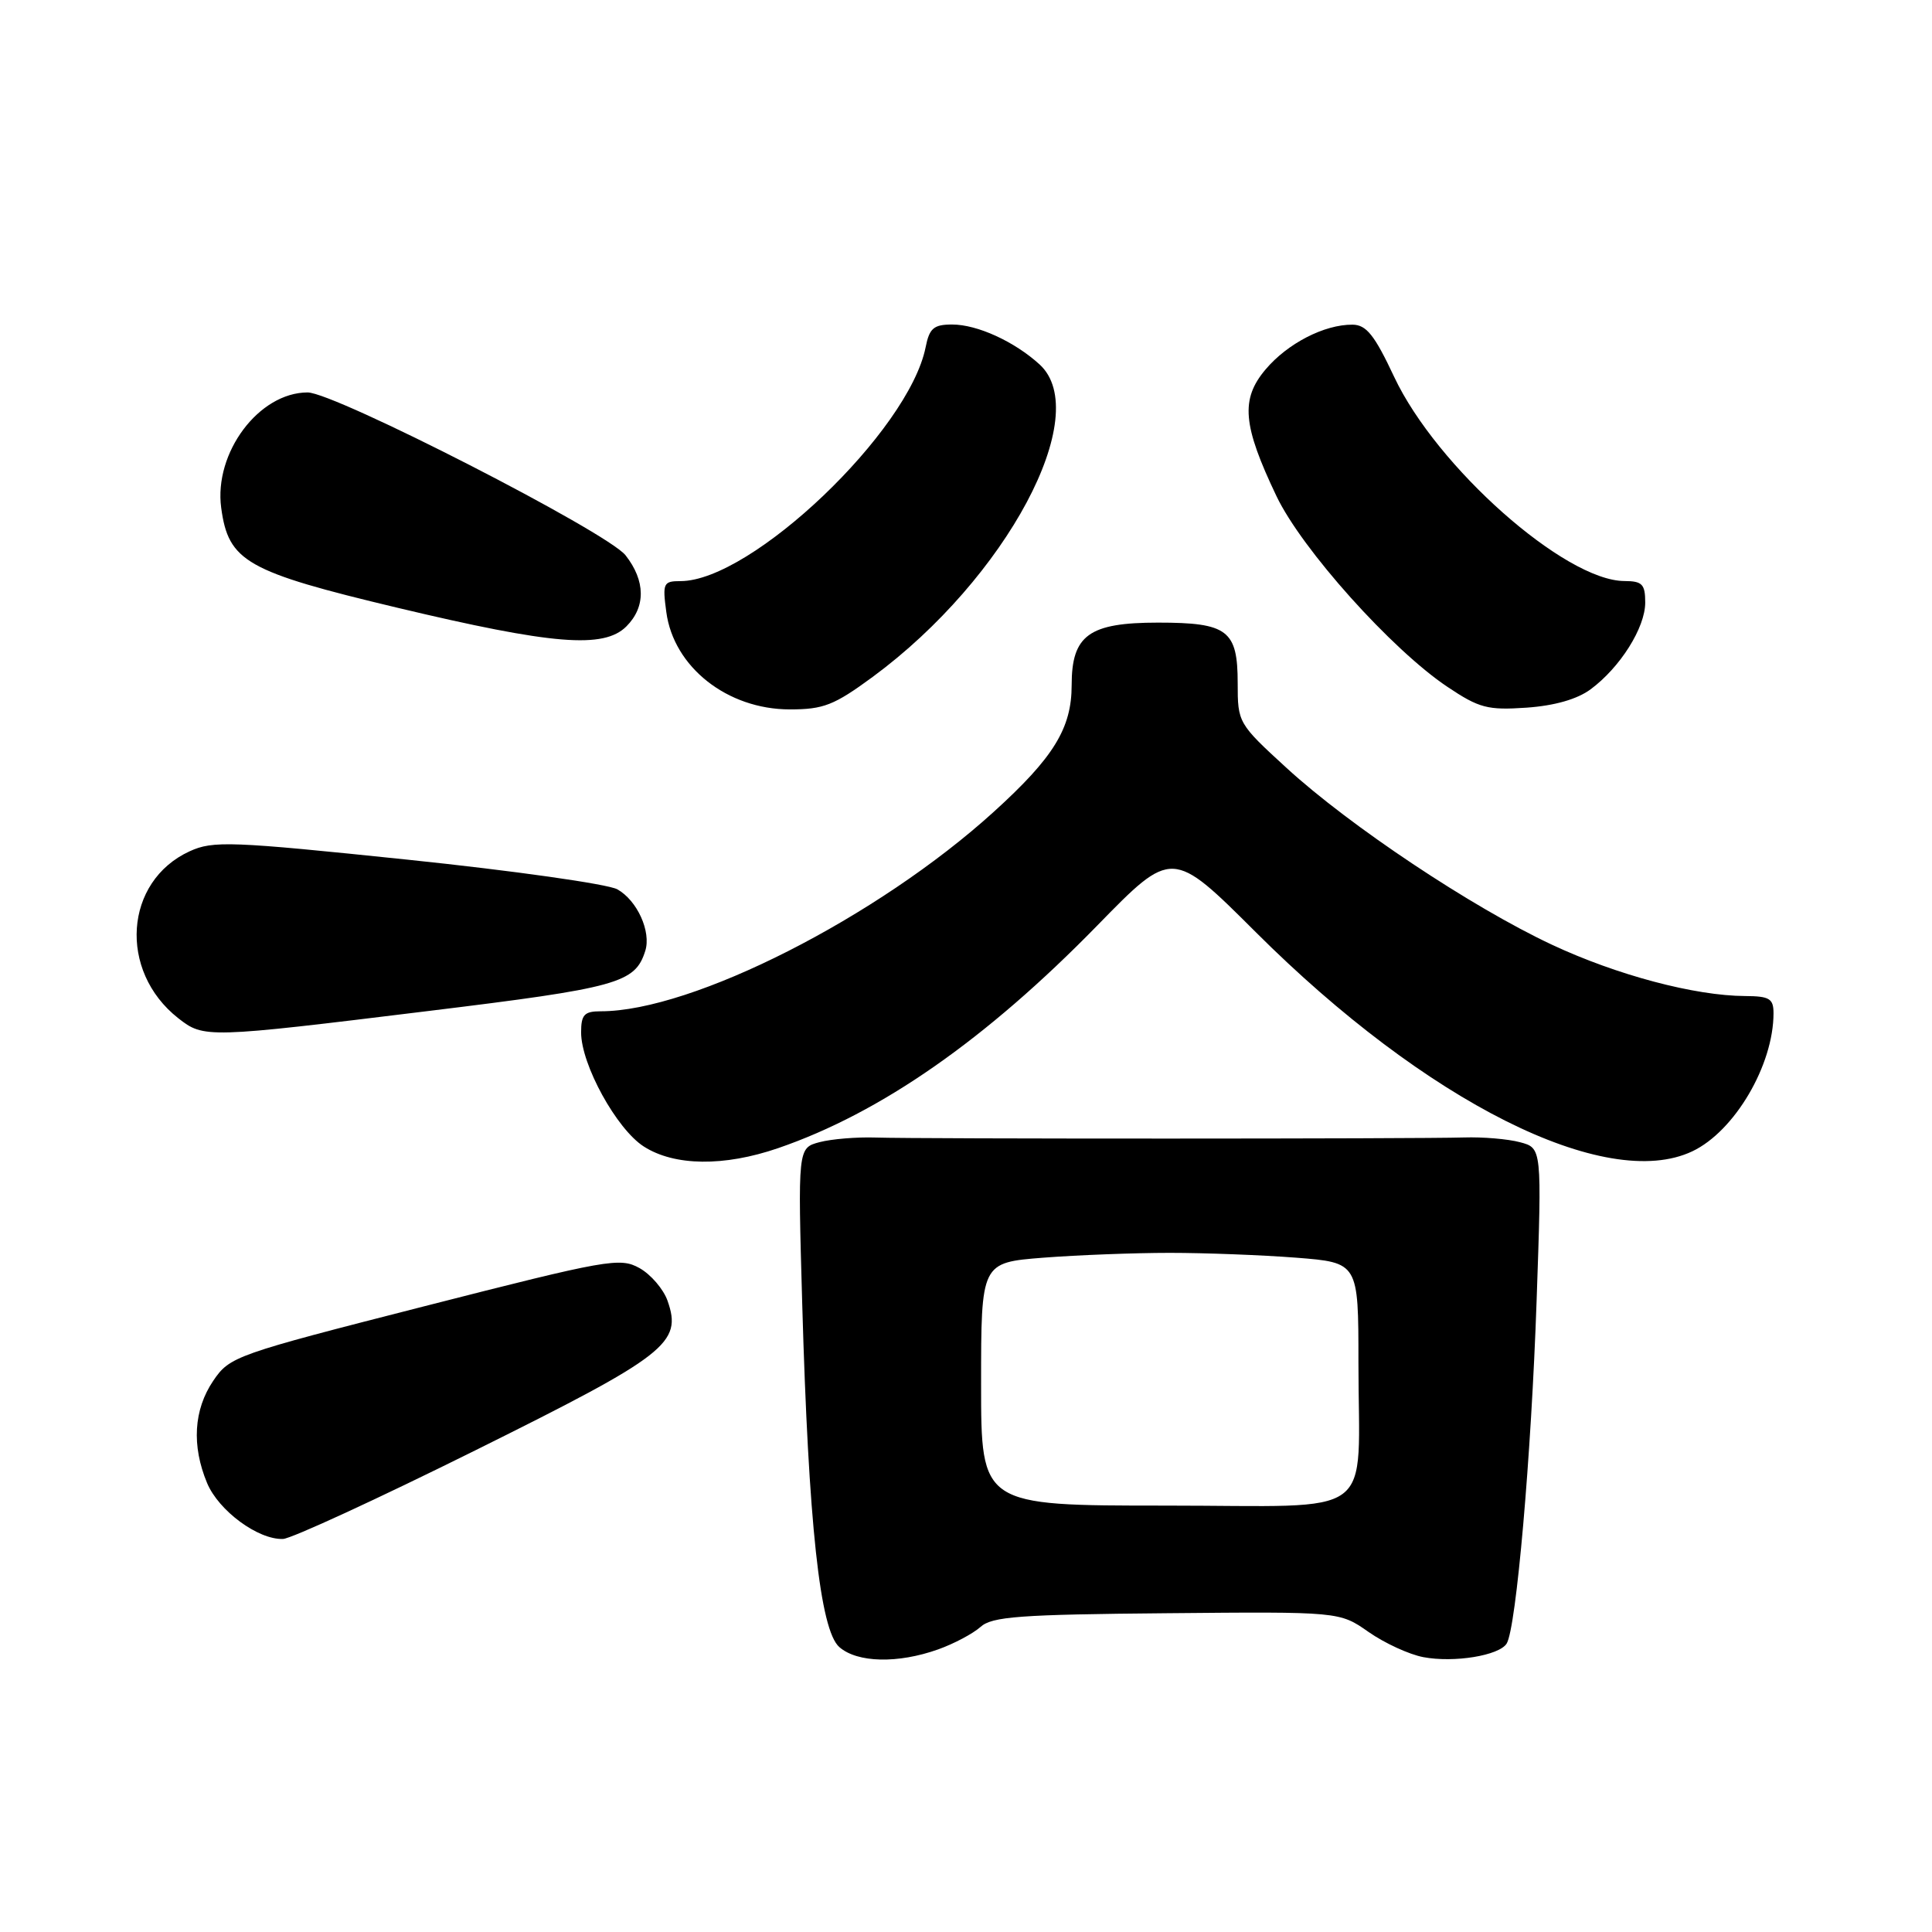 <?xml version="1.0" encoding="UTF-8" standalone="no"?>
<!DOCTYPE svg PUBLIC "-//W3C//DTD SVG 1.1//EN" "http://www.w3.org/Graphics/SVG/1.1/DTD/svg11.dtd" >
<svg xmlns="http://www.w3.org/2000/svg" xmlns:xlink="http://www.w3.org/1999/xlink" version="1.1" viewBox="0 0 256 256">
 <g >
 <path fill="currentColor"
d=" M 124.32 218.55 C 126.42 217.80 128.93 216.46 129.92 215.58 C 131.43 214.20 135.12 213.93 154.60 213.76 C 177.50 213.55 177.50 213.55 181.35 216.25 C 183.47 217.73 186.73 219.23 188.60 219.58 C 192.68 220.35 198.65 219.37 199.64 217.78 C 200.91 215.72 202.90 192.95 203.61 172.31 C 204.31 152.12 204.31 152.12 201.41 151.35 C 199.81 150.92 196.47 150.64 194.00 150.72 C 187.92 150.91 121.66 150.92 116.00 150.73 C 113.53 150.65 110.20 150.92 108.60 151.34 C 105.71 152.11 105.71 152.11 106.30 172.81 C 107.13 201.92 108.65 216.01 111.22 218.25 C 113.60 220.33 118.97 220.46 124.32 218.55 Z  M 63.00 192.17 C 88.38 179.57 90.43 177.97 88.45 172.35 C 87.91 170.82 86.24 168.87 84.74 168.03 C 82.15 166.59 80.56 166.87 56.25 173.08 C 31.12 179.50 30.45 179.73 28.25 182.97 C 25.66 186.80 25.38 191.57 27.44 196.51 C 28.98 200.19 34.21 204.04 37.50 203.92 C 38.60 203.88 50.07 198.59 63.00 192.17 Z  M 103.12 152.13 C 116.73 147.45 130.66 137.73 145.41 122.62 C 155.32 112.47 155.32 112.47 166.41 123.53 C 188.96 146.03 212.80 157.99 224.25 152.55 C 229.85 149.89 235.00 141.13 235.00 134.26 C 235.00 132.32 234.47 132.00 231.25 131.98 C 224.57 131.95 214.23 129.20 205.64 125.18 C 195.01 120.20 178.86 109.44 170.48 101.76 C 164.07 95.89 164.00 95.76 164.00 90.53 C 164.00 83.51 162.68 82.50 153.45 82.50 C 144.29 82.50 142.00 84.16 142.00 90.79 C 142.00 96.49 139.62 100.37 131.68 107.57 C 116.27 121.56 91.76 134.00 79.61 134.00 C 77.42 134.00 77.00 134.45 77.00 136.80 C 77.00 141.06 81.70 149.61 85.31 151.92 C 89.37 154.52 95.94 154.60 103.12 152.13 Z  M 56.71 133.97 C 81.91 130.89 84.15 130.27 85.50 126.00 C 86.31 123.45 84.43 119.31 81.80 117.84 C 80.53 117.14 68.03 115.37 54.00 113.91 C 30.56 111.47 28.23 111.38 25.13 112.80 C 16.46 116.77 15.65 128.65 23.61 134.91 C 27.01 137.58 27.37 137.57 56.71 133.97 Z  M 115.64 89.69 C 133.34 76.65 144.96 54.89 137.75 48.29 C 134.43 45.26 129.50 43.00 126.17 43.00 C 123.72 43.00 123.15 43.49 122.65 46.01 C 120.43 57.11 99.59 77.00 90.17 77.00 C 87.90 77.00 87.77 77.27 88.29 81.10 C 89.26 88.39 96.37 93.99 104.64 94.00 C 109.13 94.00 110.52 93.45 115.64 89.69 Z  M 210.76 91.34 C 214.68 88.44 218.00 83.17 218.00 79.85 C 218.00 77.41 217.61 77.00 215.25 76.99 C 207.36 76.96 190.35 61.88 184.73 49.93 C 182.13 44.39 181.05 43.04 179.22 43.02 C 175.48 42.99 170.59 45.51 167.68 48.97 C 164.36 52.91 164.66 56.35 169.13 65.72 C 172.49 72.78 184.42 86.08 191.79 91.01 C 196.00 93.83 197.12 94.12 202.26 93.77 C 205.99 93.51 208.99 92.65 210.76 91.34 Z  M 83.00 83.00 C 85.58 80.42 85.54 76.96 82.89 73.58 C 80.46 70.50 44.34 52.00 40.76 52.00 C 34.30 52.01 28.33 59.99 29.31 67.29 C 30.27 74.41 32.64 75.75 52.66 80.53 C 73.25 85.44 80.01 85.99 83.00 83.00 Z  M 130.00 183.40 C 130.00 167.30 130.00 167.30 138.25 166.65 C 142.79 166.30 150.32 166.01 155.00 166.01 C 159.68 166.01 167.21 166.30 171.75 166.65 C 180.00 167.30 180.00 167.30 180.00 180.52 C 180.00 201.69 182.95 199.50 154.42 199.50 C 130.00 199.50 130.00 199.50 130.00 183.40 Z "/>
</g>
</svg>